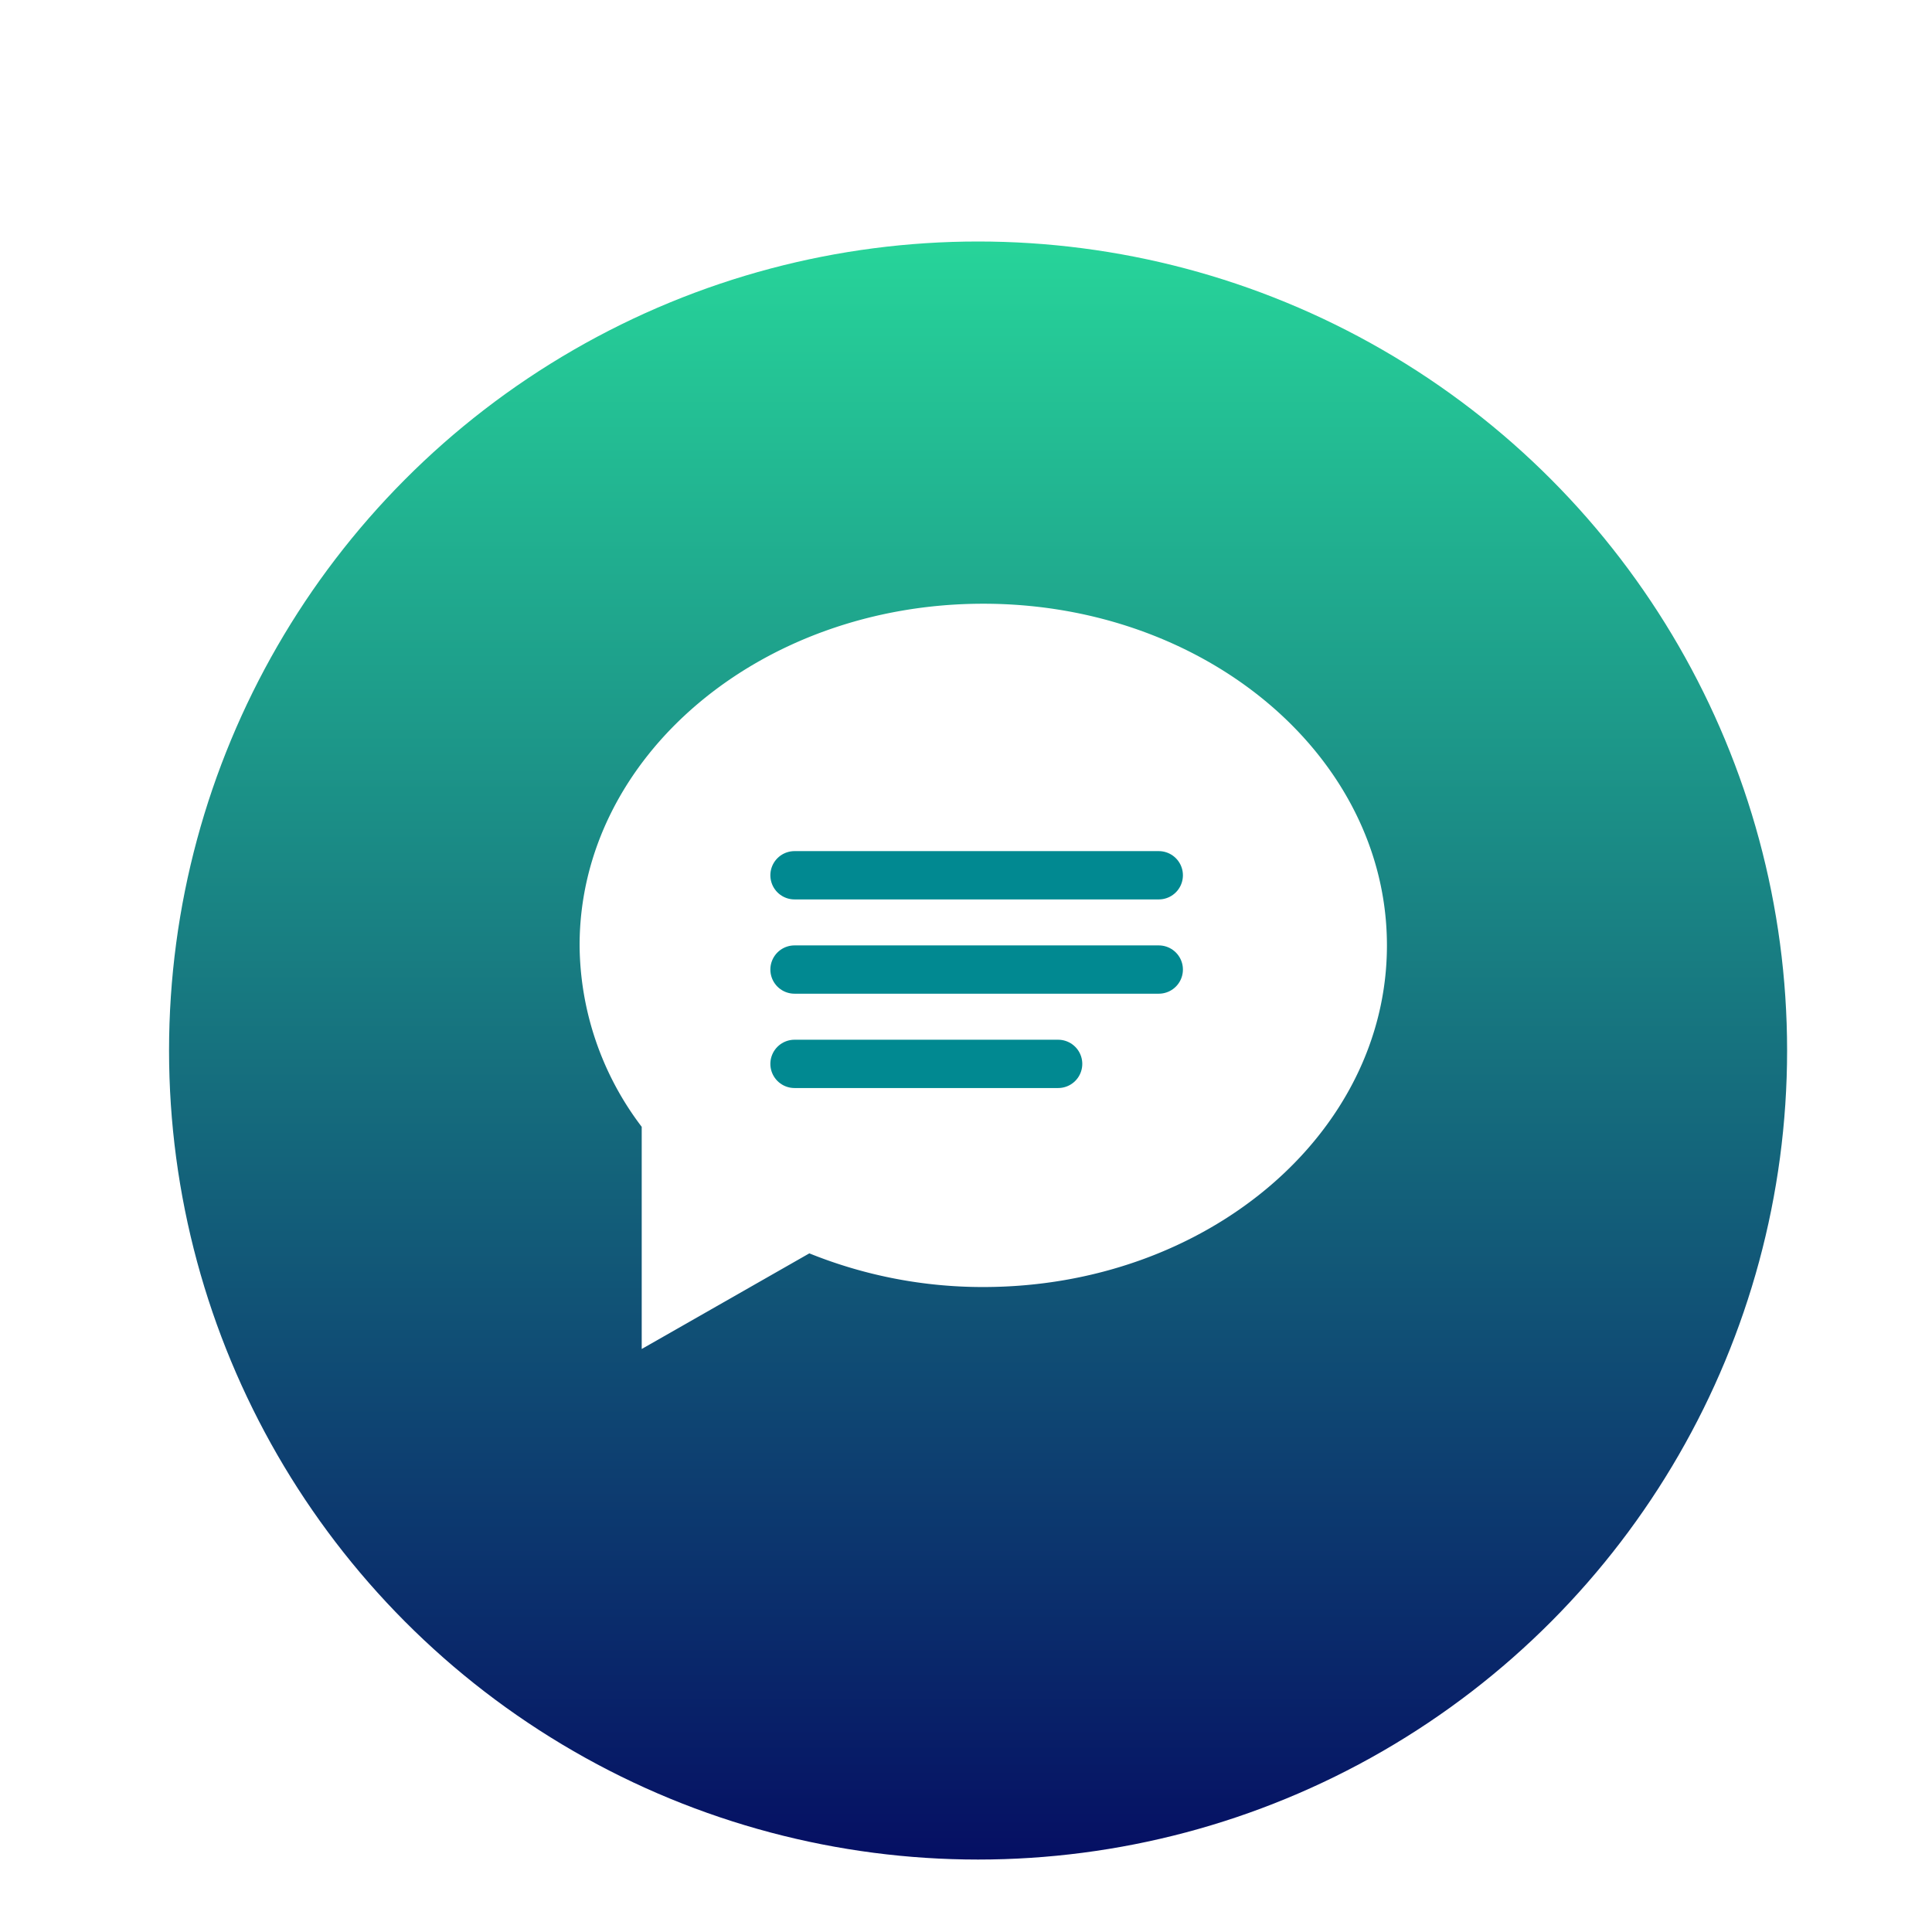<svg xmlns="http://www.w3.org/2000/svg" xmlns:xlink="http://www.w3.org/1999/xlink" width="80" height="80" viewBox="0 0 80 80">
  <defs>
    <linearGradient id="linear-gradient" x1="0.5" x2="0.5" y2="1" gradientUnits="objectBoundingBox">
      <stop offset="0" stop-color="#27d59a"/>
      <stop offset="1" stop-color="#050e63"/>
    </linearGradient>
    <filter id="Ellipse_43" x="-2" y="1" width="85" height="85" filterUnits="userSpaceOnUse">
      <feOffset dy="3" input="SourceAlpha"/>
      <feGaussianBlur stdDeviation="3" result="blur"/>
      <feFlood flood-opacity="0.161"/>
      <feComposite operator="in" in2="blur"/>
      <feComposite in="SourceGraphic"/>
    </filter>
    <clipPath id="clip-Launcher_icon4_Select">
      <rect width="80" height="80"/>
    </clipPath>
  </defs>
  <g id="Launcher_icon4_Select" data-name="Launcher icon4 Select" clip-path="url(#clip-Launcher_icon4_Select)">
    <rect width="80" height="80" fill="rgba(255,255,255,0)"/>
    <g transform="matrix(1, 0, 0, 1, 0, 0)" filter="url(#Ellipse_43)">
      <circle id="Ellipse_43-2" data-name="Ellipse 43" cx="33.5" cy="33.5" r="33.5" transform="translate(7 7)" fill="url(#linear-gradient)"/>
    </g>
    <path id="Path_437" data-name="Path 437" d="M16.717,0C7.484,0,0,6.332,0,14.145A12.535,12.535,0,0,0,2.572,21.66v9.2L9.513,26.9a19.171,19.171,0,0,0,7.2,1.394c9.233,0,16.717-6.332,16.717-14.145S25.95,0,16.717,0Z" transform="translate(24 24.999)" fill="#fff"/>
    <g id="Group_81" data-name="Group 81" transform="translate(-1989.601 -8469.257)">
      <line id="Line_33" data-name="Line 33" x2="15.083" transform="translate(2022.5 8505.5)" fill="none" stroke="#018991" stroke-linecap="round" stroke-width="2"/>
      <line id="Line_33-2" data-name="Line 33" x2="15.083" transform="translate(2022.5 8509.404)" fill="none" stroke="#018991" stroke-linecap="round" stroke-width="2"/>
      <line id="Line_33-3" data-name="Line 33" x2="10.916" transform="translate(2022.5 8513.31)" fill="none" stroke="#018991" stroke-linecap="round" stroke-width="2"/>
    </g>
  </g>
</svg>
